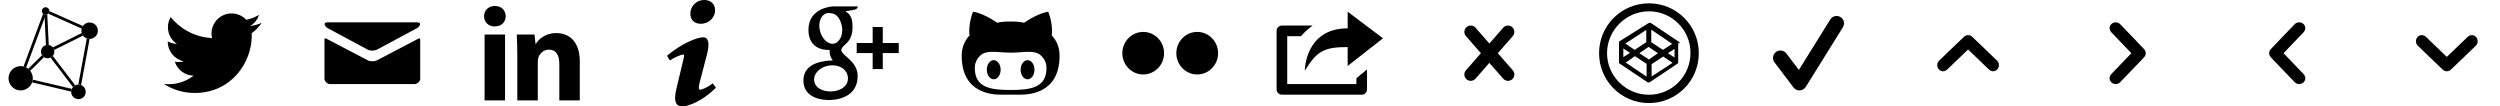 <?xml version="1.0" encoding="utf-8"?>
<!-- Generated by IcoMoon.io -->
<!DOCTYPE svg PUBLIC "-//W3C//DTD SVG 1.1//EN" "http://www.w3.org/Graphics/SVG/1.1/DTD/svg11.dtd">

<svg version="1.1" xmlns="http://www.w3.org/2000/svg" xmlns:xlink="http://www.w3.org/1999/xlink" width="752" height="32" viewBox="0 0 752 32">
<defs>
<g id="icon-logo">
	<path class="path1" d="M9.871 23.545c0 2.019-1.637 3.655-3.655 3.655s-3.655-1.637-3.655-3.655c0-2.019 1.637-3.655 3.655-3.655 2.019 0 3.655 1.637 3.655 3.655z"></path>
	<path class="path2" d="M25.785 27.631c0 1.21-0.981 2.191-2.191 2.191-1.21 0-2.191-0.981-2.191-2.191 0-1.21 0.981-2.191 2.191-2.191 1.21 0 2.191 0.981 2.191 2.191z"></path>
	<path class="path3" d="M21.6 26.732l-11.754-2.769c-0.037 0.283-0.098 0.566-0.197 0.825l11.754 2.757c0.012-0.283 0.074-0.566 0.197-0.812z"></path>
	<path class="path4" d="M29.44 9.231c0 1.366-1.108 2.474-2.474 2.474-1.366 0-2.474-1.108-2.474-2.474 0-1.366 1.108-2.474 2.474-2.474 1.366 0 2.474 1.108 2.474 2.474z"></path>
	<path class="path5" d="M26.117 11.532l-2.56 13.908c0.012 0 0.025 0 0.025 0 0.283 0 0.554 0.062 0.812 0.16l2.56-13.908c-0.295 0-0.578-0.062-0.837-0.16z"></path>
	<path class="path6" d="M14.855 3.311c0 0.625-0.507 1.132-1.132 1.132s-1.132-0.507-1.132-1.132c0-0.625 0.507-1.132 1.132-1.132 0.625 0 1.132 0.507 1.132 1.132z"></path>
	<path class="path7" d="M13.723 4.443c-0.295 0-0.566-0.111-0.763-0.295l-5.883 15.852c0.283 0.074 0.542 0.172 0.8 0.295l5.883-15.852c-0.012 0-0.025 0-0.037 0z"></path>
	<path class="path8" d="M14.868 3.348c-0.012 0.308-0.135 0.578-0.345 0.775l10.068 4.492c0.074-0.283 0.185-0.542 0.345-0.775l-10.068-4.492z"></path>
	<path class="path9" d="M16.345 15.52c0 1.108-0.898 2.006-2.006 2.006s-2.006-0.898-2.006-2.006c0-1.108 0.898-2.006 2.006-2.006 1.108 0 2.006 0.898 2.006 2.006z"></path>
	<path class="path10" d="M12.652 16.591l-4.16 4.098c0.222 0.172 0.418 0.382 0.603 0.603l4.148-4.111c-0.234-0.148-0.443-0.345-0.591-0.591z"></path>
	<path class="path11" d="M15.865 16.812c-0.185 0.222-0.418 0.394-0.677 0.517l6.757 8.849c0.185-0.209 0.418-0.394 0.677-0.517l-6.757-8.849z"></path>
	<path class="path12" d="M16.283 15.028l8.702-4.332c-0.172-0.222-0.295-0.48-0.382-0.763l-8.714 4.332c0.185 0.222 0.32 0.48 0.394 0.763z"></path>
	<path class="path13" d="M14.338 13.514c0.111 0 0.222 0.012 0.332 0.025l-0.455-9.206c-0.148 0.062-0.308 0.111-0.48 0.111-0.135 0-0.258-0.025-0.369-0.062l0.455 9.206c0.16-0.049 0.332-0.074 0.517-0.074z"></path>
</g>
<g id="icon-twitter">
	<path class="path1" d="M30.72 6.869c-1.085 0.482-2.248 0.805-3.47 0.952 1.248-0.747 2.206-1.931 2.656-3.341-1.166 0.691-2.459 1.195-3.834 1.466-1.102-1.174-2.672-1.907-4.41-1.907-3.336 0-6.040 2.704-6.040 6.038 0 0.474 0.053 0.934 0.157 1.376-5.019-0.251-9.47-2.656-12.448-6.31-0.522 0.891-0.821 1.93-0.821 3.037 0 2.096 1.067 3.944 2.688 5.027-0.99-0.032-1.922-0.302-2.736-0.755 0 0.026 0 0.050 0 0.075 0 2.926 2.083 5.366 4.845 5.923-0.506 0.138-1.040 0.211-1.592 0.211-0.389 0-0.766-0.037-1.136-0.107 0.768 2.4 3 4.146 5.642 4.194-2.067 1.621-4.67 2.586-7.501 2.586-0.488 0-0.968-0.029-1.44-0.085 2.672 1.714 5.846 2.714 9.259 2.714 11.109 0 17.184-9.203 17.184-17.186 0-0.261-0.005-0.522-0.018-0.781 1.181-0.851 2.203-1.915 3.014-3.126z"></path>
</g>
<g id="icon-mail">
	<path class="path1" d="M2.55 8.458c0.781 0.421 11.598 6.23 12.002 6.446 0.402 0.216 0.923 0.32 1.448 0.32 0.526 0 1.048-0.104 1.45-0.322 0.403-0.216 11.219-6.026 12-6.446 0.782-0.419 1.522-1.736 0.086-1.736h-27.070c-1.435 0-0.698 1.317 0.085 1.738zM29.781 11.658c-0.888 0.464-11.787 6.162-12.331 6.446s-0.923 0.322-1.45 0.322c-0.525 0-0.904-0.037-1.448-0.322s-11.445-5.984-12.331-6.446c-0.626-0.326-0.621 0.056-0.621 0.35 0 0.294 0 11.736 0 11.736 0 0.672 0.894 1.536 1.587 1.536h25.627c0.694 0 1.586-0.864 1.586-1.534 0 0 0-11.442 0-11.736 0-0.296 0.006-0.678-0.619-0.352z"></path>
</g>
<g id="icon-linkedin">
	<path class="path1" d="M8.122 4.88c0 1.701-1.256 3.078-3.322 3.078-1.944 0-3.2-1.378-3.2-3.078 0-1.741 1.298-3.078 3.282-3.078s3.2 1.338 3.24 3.078zM1.763 30.198v-19.808h6.157v19.808h-6.157zM11.605 16.709c0-2.47-0.082-4.536-0.163-6.318h5.347l0.285 2.755h0.122c0.81-1.298 2.795-3.2 6.117-3.2 4.050 0 7.088 2.714 7.088 8.547v11.707h-6.157v-10.978c0-2.552-0.893-4.294-3.12-4.294-1.701 0-2.712 1.174-3.158 2.309-0.163 0.405-0.203 0.971-0.203 1.539v11.424h-6.157v-13.491z"></path>
</g>
<g id="icon-info">
	<path class="path1" d="M19.891 0c2.144 0 3.216 1.462 3.216 3.133 0 2.086-1.862 4.018-4.285 4.018-2.032 0-3.216-1.2-3.16-3.182 0-1.672 1.408-3.968 4.229-3.968zM13.294 32c-1.693 0-2.933-1.043-1.749-5.637l1.942-8.146c0.338-1.304 0.394-1.827 0-1.827-0.509 0-2.704 0.901-4.003 1.789l-0.845-1.41c4.117-3.498 8.851-5.547 10.882-5.547 1.691 0 1.971 2.035 1.128 5.166l-2.226 8.563c-0.394 1.514-0.226 2.035 0.168 2.035 0.509 0 2.171-0.629 3.806-1.933l0.96 1.304c-4.002 4.074-8.373 5.642-10.064 5.642z"></path>
</g>
<g id="icon-googleplus">
	<path class="path1" d="M3.184 8.942c0 2.389 0.798 4.115 2.371 5.128 1.288 0.83 2.784 0.955 3.562 0.955 0.189 0 0.339-0.008 0.445-0.014 0 0-0.246 1.605 0.944 3.194l-0.054-0.002c-2.062 0-8.79 0.432-8.79 5.963 0 5.627 6.179 5.912 7.418 5.912 0.098 0 0.154-0.002 0.154-0.002 0.014 0 0.102 0.003 0.253 0.003 0.795 0 2.851-0.099 4.762-1.029 2.477-1.202 3.734-3.294 3.734-6.216 0-2.824-1.914-4.504-3.312-5.733-0.853-0.749-1.59-1.395-1.59-2.024 0-0.64 0.538-1.122 1.219-1.731 1.101-0.986 2.141-2.389 2.141-5.042 0-2.333-0.302-3.898-2.166-4.89 0.195-0.099 0.882-0.171 1.222-0.219 1.010-0.138 2.486-0.294 2.486-1.118v-0.158h-7.357c-0.074 0.002-7.44 0.275-7.44 7.022zM15.061 23.363c0.141 2.25-1.784 3.91-4.674 4.12-2.934 0.216-5.352-1.106-5.493-3.355-0.067-1.080 0.406-2.138 1.336-2.981 0.944-0.853 2.237-1.379 3.646-1.485 0.166-0.010 0.331-0.018 0.496-0.018 2.715 0 4.555 1.597 4.688 3.718zM13.139 7.402c0.722 2.539-0.368 5.194-2.104 5.683-0.2 0.056-0.406 0.085-0.614 0.085-1.592 0-3.168-1.61-3.752-3.827-0.326-1.246-0.301-2.334 0.074-3.382 0.368-1.029 1.029-1.726 1.861-1.96 0.2-0.058 0.408-0.085 0.616-0.085 1.92 0 3.155 0.797 3.92 3.486zM25.538 12.931v-4.8h-3.040v4.8h-4.8v3.040h4.8v4.8h3.040v-4.8h4.8v-3.040h-4.8z"></path>
</g>
<g id="icon-github">
	<path class="path1" d="M21.088 18.096c-1.149 0-2.080 1.29-2.080 2.878 0 1.59 0.931 2.88 2.080 2.88s2.080-1.29 2.080-2.88c-0.002-1.59-0.933-2.878-2.080-2.878zM28.33 10.602c0.237-0.584 0.248-3.904-1.014-7.082 0 0-2.899 0.317-7.283 3.326-0.92-0.254-2.477-0.381-4.032-0.381-1.557 0-3.112 0.128-4.034 0.381-4.382-3.010-7.28-3.326-7.28-3.326-1.262 3.178-1.253 6.498-1.014 7.082-1.485 1.613-2.392 3.549-2.392 6.194 0 11.498 9.539 11.682 11.947 11.682 0.546 0 1.63 0.002 2.774 0.003 1.144-0.002 2.229-0.003 2.771-0.003 2.41 0 11.947-0.184 11.947-11.682 0-2.645-0.906-4.581-2.39-6.194zM16.045 27.064h-0.088c-6.035 0-10.736-0.72-10.736-6.586 0-1.405 0.498-2.709 1.674-3.79 1.966-1.803 5.29-0.848 9.062-0.848 0.014 0 0.030 0 0.045-0.002 0.016 0 0.030 0.002 0.043 0.002 3.773 0 7.098-0.955 9.062 0.848 1.176 1.082 1.672 2.386 1.672 3.79 0 5.866-4.698 6.586-10.734 6.586zM10.914 18.096c-1.149 0-2.080 1.29-2.080 2.878 0 1.59 0.931 2.88 2.080 2.88s2.080-1.29 2.080-2.88c0-1.59-0.931-2.878-2.080-2.878z"></path>
</g>
<g id="icon-flickr">
	<path class="path1" d="M7.877 22.4c-3.467 0-6.277-2.862-6.277-6.4s2.81-6.4 6.277-6.4c3.467 0 6.278 2.864 6.278 6.4s-2.811 6.4-6.278 6.4zM24.122 22.4c-3.469 0-6.282-2.862-6.282-6.4s2.813-6.4 6.282-6.4c3.466 0 6.278 2.864 6.278 6.4s-2.813 6.4-6.278 6.4z"></path>
</g>
<g id="icon-export">
	<path class="path1" d="M24 25.28h-20.8v-14.4h4.152c0 0 1.102-1.434 3.472-3.2h-9.224c-0.883 0-1.6 0.717-1.6 1.6v17.6c0 0.885 0.717 1.6 1.6 1.6h24c0.885 0 1.6-0.715 1.6-1.6v-5.994l-3.2 2.632v1.762zM21.379 14.16v5.68l10.621-8.322-10.621-7.998v5.008c-12.899 0.002-12.899 12.752-12.899 12.752 3.651-5.997 5.898-7.12 12.899-7.12z"></path>
</g>
<g id="icon-cross">
	<path class="path1" d="M22.958 21.043l-4.413-5.043 4.413-5.043c0.75-0.75 0.75-1.966 0-2.715-0.75-0.749-1.966-0.749-2.715 0l-4.243 4.85-4.242-4.848c-0.75-0.75-1.966-0.75-2.715 0s-0.749 1.966 0 2.715l4.411 5.042-4.413 5.043c-0.749 0.75-0.749 1.963 0 2.712 0.75 0.75 1.966 0.75 2.715 0l4.243-4.846 4.242 4.846c0.75 0.75 1.966 0.75 2.715 0s0.75-1.962 0.002-2.712z"></path>
</g>
<g id="icon-codepen">
	<path class="path1" d="M16 1c-8.3 0-15 6.7-15 15s6.7 15 15 15c8.3 0 15-6.7 15-15 0-8.3-6.7-15-15-15zM16 28.5c-6.9 0-12.6-5.6-12.6-12.5 0-6.9 5.7-12.6 12.6-12.6 6.9 0 12.5 5.6 12.5 12.5 0 7-5.6 12.6-12.5 12.6z"></path>
	<path class="path2" d="M25.2 13c0 0 0 0 0 0 0-0.1 0-0.1 0-0.1 0 0 0 0 0 0 0 0 0 0 0-0.1 0 0 0 0 0 0 0 0 0 0 0-0.1 0 0 0 0 0 0 0 0 0 0 0 0 0 0 0 0 0 0 0 0 0 0 0 0 0 0 0 0 0 0 0 0 0 0 0 0 0 0 0 0 0 0 0 0 0 0 0 0l-8.5-5.7c-0.3-0.2-0.6-0.2-0.9 0l-8.8 5.5c0 0 0 0 0 0s0 0 0 0 0 0 0 0 0 0 0 0 0 0 0 0 0 0 0 0 0 0 0 0 0 0 0 0 0 0 0 0.1c0 0 0 0 0 0 0 0 0 0 0 0.1 0 0 0 0 0 0 0 0 0 0 0 0.1 0 0 0 0 0 0 0 0 0 0.1 0 0.1v5.7c0 0 0 0.1 0 0.1s0 0 0 0 0 0 0 0.1c0 0 0 0 0 0 0 0 0 0 0 0.1 0 0 0 0 0 0 0 0 0 0 0 0.1 0 0 0 0 0 0 0 0 0 0 0 0 0 0 0 0 0 0 0 0 0 0 0 0 0 0 0 0 0 0 0 0 0 0 0 0 0 0 0 0 0 0 0 0 0 0 0 0l8.5 5.7c0.1 0.1 0.3 0.1 0.4 0.1 0.2 0 0.3 0 0.4-0.1l8.5-5.7c0 0 0 0 0 0s0 0 0 0 0 0 0 0 0 0 0 0 0 0 0 0 0 0 0 0 0 0 0 0 0 0 0 0 0 0 0-0.1c0 0 0 0 0 0 0 0 0 0 0-0.1 0 0 0 0 0 0 0 0 0 0 0-0.1 0 0 0 0 0 0 0 0 0-0.1 0-0.1v-5.7c0.5 0.2 0.4 0.2 0.4 0.1zM16.8 9l6.2 4.2-2.8 1.8-3.5-2.3v-3.7zM15.2 9v3.7l-3.5 2.3-2.8-1.9 6.3-4.1zM8.3 14.6l2 1.3-2 1.3v-2.6zM15.2 23l-6.2-4.2 2.8-1.9 3.5 2.3v3.8zM16 17.9l-2.9-1.9 2.8-1.9 2.8 1.9-2.7 1.9zM16.8 23v-3.7l3.5-2.3 2.8 1.9-6.3 4.1zM23.7 17.3l-2-1.3 2-1.3v2.6z"></path>
</g>
<g id="icon-checkmark">
	<path class="path1" d="M13.272 27.2c-0.696 0-1.355-0.325-1.778-0.885l-5.718-7.549c-0.744-0.982-0.55-2.381 0.432-3.125 0.984-0.746 2.381-0.55 3.125 0.432l3.762 4.966 9.459-15.186c0.651-1.045 2.027-1.365 3.074-0.714 1.045 0.65 1.365 2.027 0.712 3.072l-11.173 17.936c-0.389 0.626-1.059 1.018-1.794 1.050-0.034 0.002-0.067 0.002-0.101 0.002z"></path>
</g>
<g id="icon-arrow-up">
	<path class="path1" d="M24.773 18.299c-0.651-0.669-7.512-7.203-7.512-7.203-0.349-0.357-0.805-0.536-1.261-0.536-0.458 0-0.914 0.179-1.261 0.536 0 0-6.861 6.534-7.514 7.203-0.651 0.669-0.696 1.872 0 2.586 0.698 0.712 1.669 0.77 2.522 0l6.253-5.995 6.251 5.995c0.854 0.77 1.827 0.712 2.522 0 0.698-0.715 0.654-1.918 0-2.586z"></path>
</g>
<g id="icon-arrow-right">
	<path class="path1" d="M13.701 7.226c0.669 0.653 7.203 7.514 7.203 7.514 0.358 0.349 0.536 0.805 0.536 1.261s-0.178 0.912-0.536 1.261c0 0-6.534 6.861-7.203 7.512-0.669 0.653-1.87 0.698-2.586 0-0.714-0.696-0.77-1.667 0-2.52l5.997-6.253-5.995-6.253c-0.77-0.854-0.714-1.826 0-2.522s1.917-0.653 2.584 0z"></path>
</g>
<g id="icon-arrow-left">
	<path class="path1" d="M18.299 7.226c-0.669 0.653-7.203 7.514-7.203 7.514-0.357 0.349-0.534 0.805-0.534 1.261s0.178 0.912 0.534 1.261c0 0 6.534 6.861 7.203 7.512 0.669 0.653 1.872 0.698 2.586 0 0.712-0.696 0.768-1.667-0.002-2.52l-5.995-6.253 5.995-6.253c0.77-0.854 0.714-1.826 0.002-2.522-0.715-0.696-1.918-0.653-2.586 0z"></path>
</g>
<g id="icon-arrow-down">
	<path class="path1" d="M24.773 13.701c-0.651 0.669-7.512 7.205-7.512 7.205-0.349 0.357-0.805 0.534-1.261 0.534-0.458 0-0.914-0.178-1.261-0.534 0 0-6.861-6.536-7.514-7.205-0.651-0.669-0.696-1.87 0-2.586 0.698-0.714 1.669-0.77 2.522 0l6.253 5.997 6.251-5.995c0.854-0.77 1.827-0.714 2.522 0 0.698 0.714 0.654 1.917 0 2.584z"></path>
</g>
</defs>

<g fill="#000000">
	<use xlink:href="#icon-logo" transform="translate(0 0)"></use>
	<use xlink:href="#icon-twitter" transform="translate(48 0)"></use>
	<use xlink:href="#icon-mail" transform="translate(96 0)"></use>
	<use xlink:href="#icon-linkedin" transform="translate(144 0)"></use>
	<use xlink:href="#icon-info" transform="translate(192 0)"></use>
	<use xlink:href="#icon-googleplus" transform="translate(240 0)"></use>
	<use xlink:href="#icon-github" transform="translate(288 0)"></use>
	<use xlink:href="#icon-flickr" transform="translate(336 0)"></use>
	<use xlink:href="#icon-export" transform="translate(384 0)"></use>
	<use xlink:href="#icon-cross" transform="translate(432 0)"></use>
	<use xlink:href="#icon-codepen" transform="translate(480 0)"></use>
	<use xlink:href="#icon-checkmark" transform="translate(528 0)"></use>
	<use xlink:href="#icon-arrow-up" transform="translate(576 0)"></use>
	<use xlink:href="#icon-arrow-right" transform="translate(624 0)"></use>
	<use xlink:href="#icon-arrow-left" transform="translate(672 0)"></use>
	<use xlink:href="#icon-arrow-down" transform="translate(720 0)"></use>
</g>

</svg>
